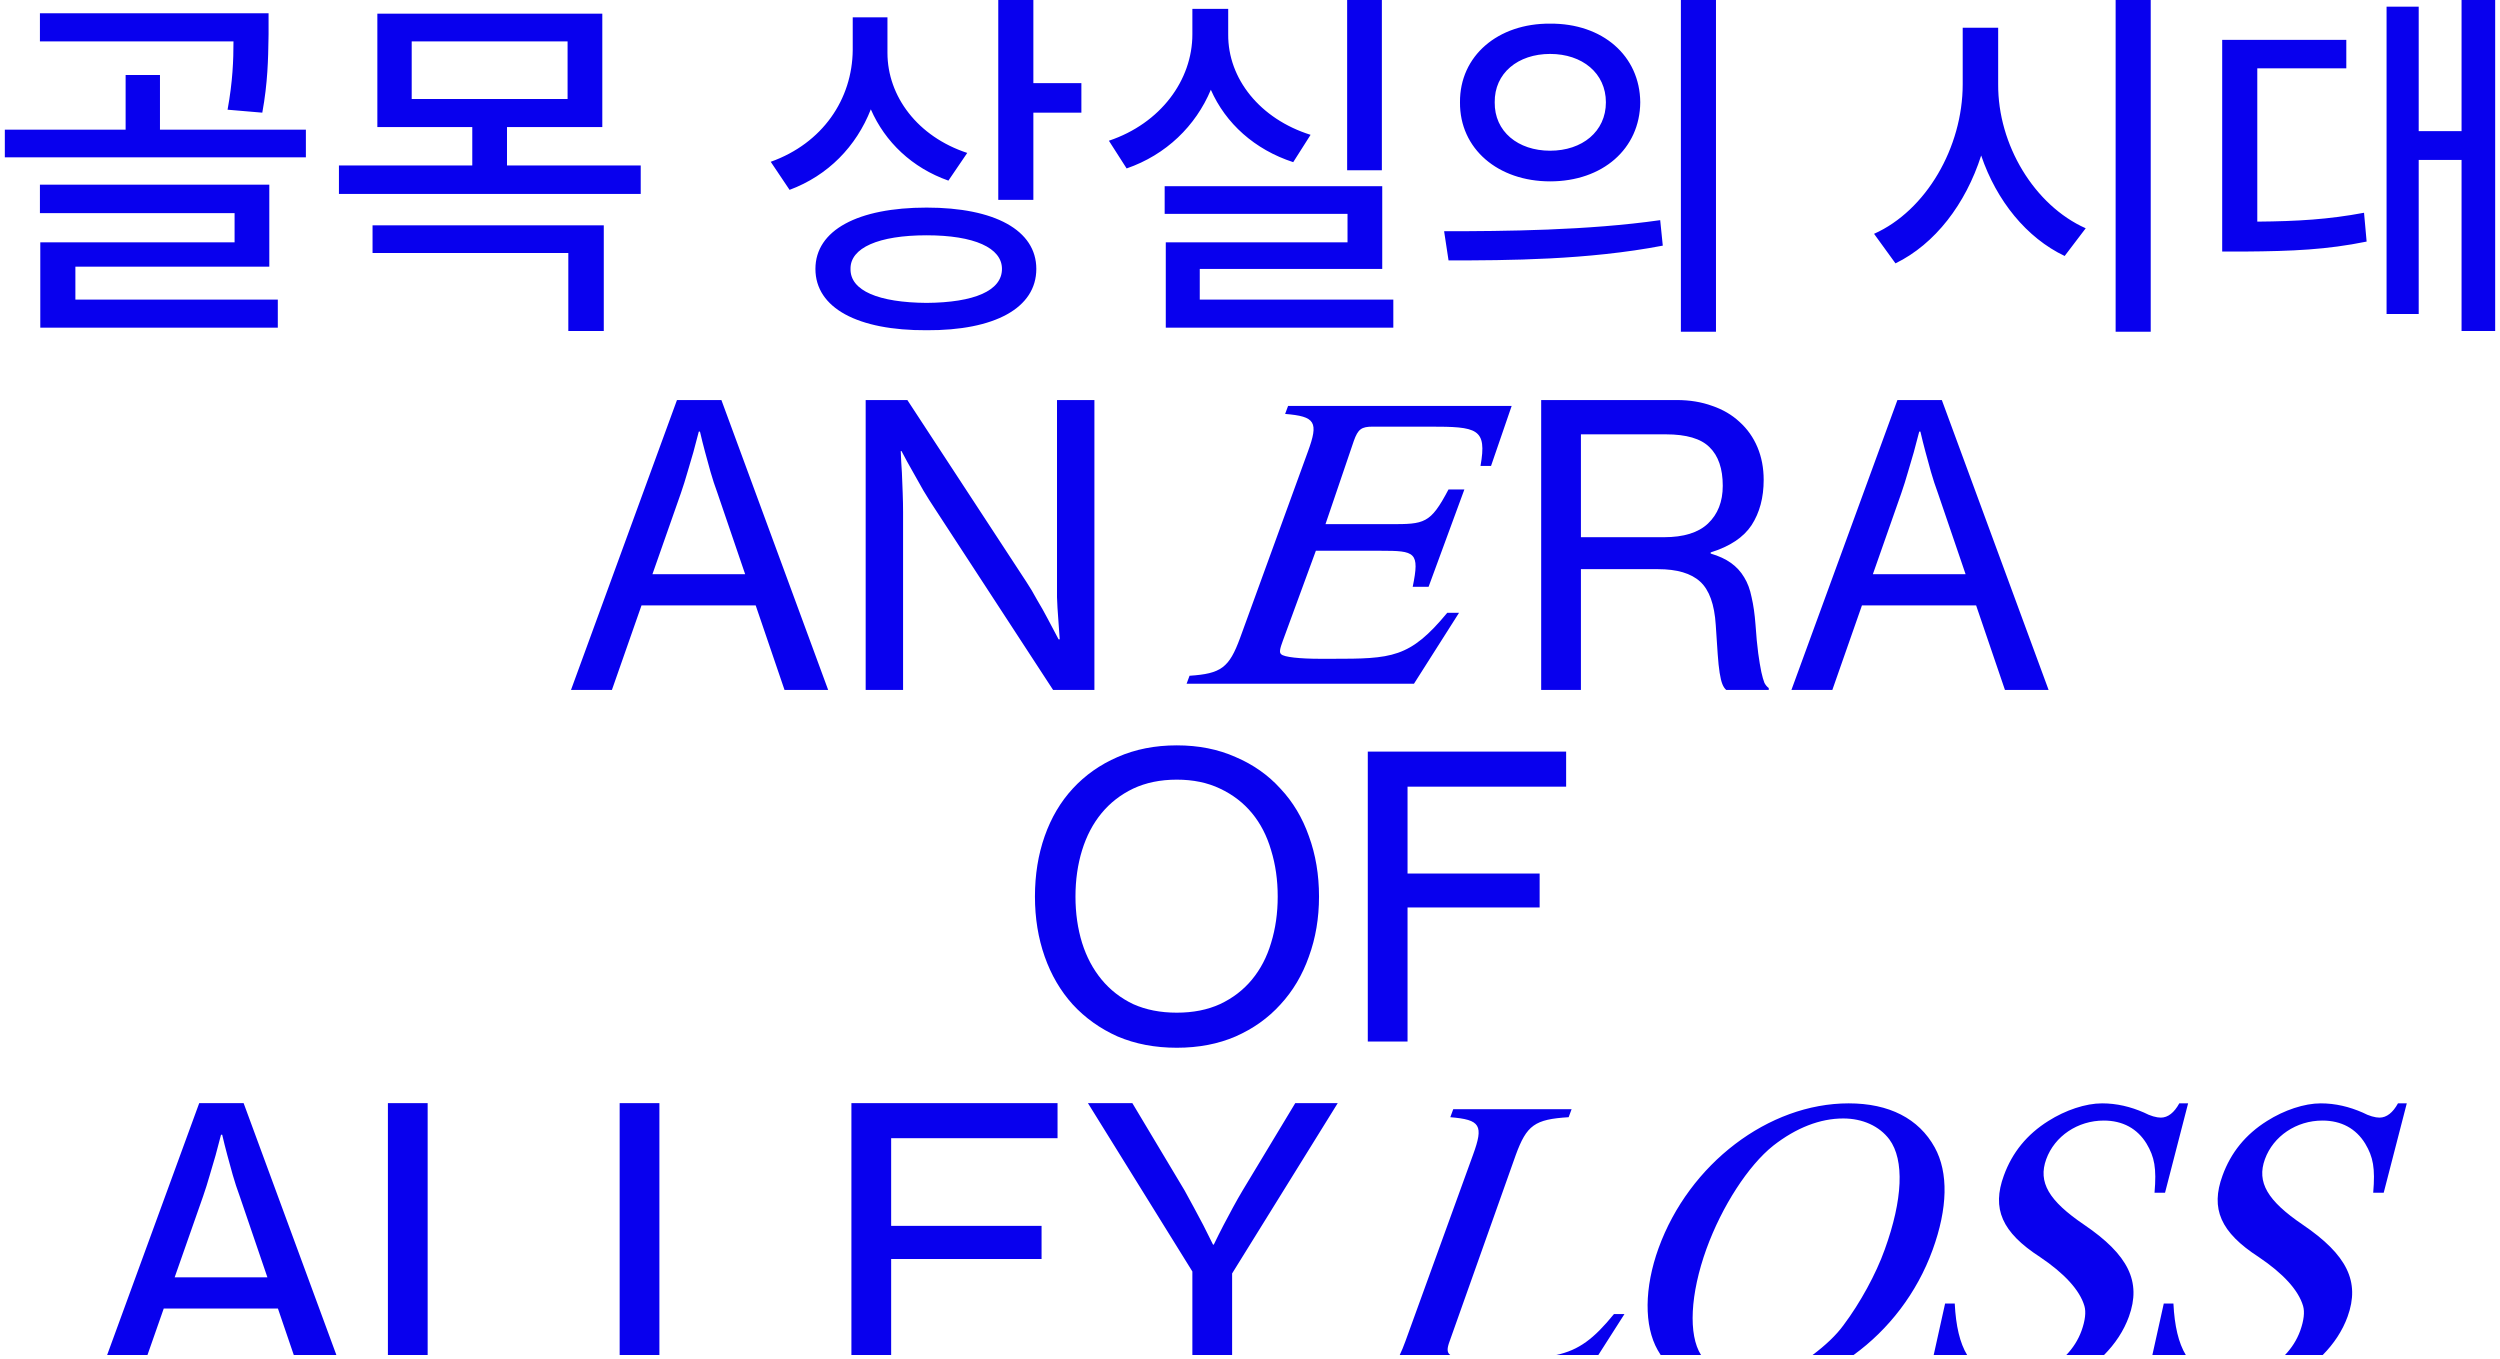 <svg width="423" height="230" viewBox="0 0 423 230" fill="none" xmlns="http://www.w3.org/2000/svg">
<path fill-rule="evenodd" clip-rule="evenodd" d="M163.657 25.875C155.282 23.125 150.157 16.312 150.157 8.938V2.938H144.282V8.438C144.22 16.812 139.157 24.25 130.407 27.375L133.595 32.125C140.126 29.688 144.876 24.781 147.345 18.5C149.751 24.031 154.345 28.406 160.47 30.562L163.657 25.875ZM174.845 14.062V0H168.907V33.812H174.845V19.062H182.97V14.062H174.845ZM175.345 45.5C175.345 38.938 168.282 35.125 156.782 35.125C145.157 35.125 137.97 38.938 137.97 45.5C137.97 52.125 145.157 55.938 156.782 55.875C168.282 55.938 175.345 52.125 175.345 45.5ZM143.907 45.5C143.845 41.938 148.657 39.812 156.782 39.812C164.845 39.812 169.532 41.938 169.532 45.5C169.532 49.188 164.845 51.188 156.782 51.25C148.657 51.188 143.845 49.188 143.907 45.5ZM233.812 0V28.812H227.937V0H233.812ZM233.875 31.5V45.5H203V50.688H235.75V55.438H197.25V41H228V36.188H197.062V31.5H233.875ZM207.812 5.812C207.75 13.312 213.187 20.125 221.75 22.812L218.812 27.438C212.281 25.312 207.375 20.875 204.875 15.188C202.312 21.312 197.312 26.188 190.625 28.5L187.625 23.812C196.375 20.875 201.75 13.562 201.75 5.812V1.5H207.812V5.812ZM277.53 17.312C277.468 9.438 271.155 3.938 262.28 4C253.468 3.938 246.968 9.438 247.03 17.312C246.968 25.188 253.468 30.688 262.28 30.688C271.155 30.688 277.468 25.188 277.53 17.312ZM252.905 17.312C252.843 12.375 256.843 9.125 262.28 9.125C267.718 9.125 271.718 12.375 271.718 17.312C271.718 22.25 267.718 25.5 262.28 25.5C256.843 25.5 252.843 22.25 252.905 17.312ZM290.343 56.125V0H284.405V56.125H290.343ZM280.905 37.25C268.655 39 254.53 39.125 244.343 39.125L245.093 44.062C255.093 44.062 268.655 44 281.343 41.562L280.905 37.25ZM338.09 14.25C338.027 24.5 344.215 34.75 352.902 38.625L349.34 43.312C342.902 40.25 337.809 33.969 335.215 26.312C332.59 34.5 327.434 41.281 320.715 44.562L317.09 39.562C325.902 35.625 332.09 24.938 332.09 14.25V4.688H338.09V14.25ZM363.902 0V56.125H357.965V0H363.902ZM422.183 56H416.495V27.062H409.245V53.125H403.808V1.125H409.245V22.188H416.495V0H422.183V56ZM396.995 6.75V11.562H381.933V37.5C388.808 37.438 393.995 37.125 399.995 36L400.433 40.875C393.683 42.25 387.933 42.5 379.745 42.562H375.995V6.75H396.995ZM101.91 2.312V21.5H85.785V28H108.41V32.812H57.348V28H79.91V21.5H63.848V2.312H101.91ZM69.66 7V16.75H96.035V7H69.66ZM102.16 38.125V56H96.16V42.812H63.035V38.125H102.16ZM45.442 5.75V2.25H6.755V7H39.505C39.505 10.188 39.38 13.75 38.505 18.562L44.38 19.062C45.307 14.019 45.375 9.889 45.429 6.524L45.429 6.524L45.429 6.522L45.429 6.521L45.429 6.519C45.434 6.258 45.438 6.002 45.442 5.75ZM51.755 26.625V21.938H27.067V12.688H21.255V21.938H0.817V26.625H51.755ZM45.567 45.125V31.25H6.755V36.062H39.692V41H6.817V55.438H47.005V50.688H12.755V45.125H45.567ZM201.749 215.136L184.079 186.653H191.595L200.43 201.422C200.914 202.301 201.441 203.268 202.013 204.323C202.584 205.378 203.112 206.367 203.595 207.29L205.243 210.587H205.375C205.903 209.488 206.452 208.389 207.024 207.29C207.507 206.367 208.035 205.378 208.606 204.323C209.177 203.268 209.727 202.301 210.254 201.422L219.155 186.653H226.342L208.474 215.466V229.268H201.749V215.136ZM327.001 211.472C324.34 218.797 319.547 224.982 313.62 229.268H306.683C308.828 227.662 310.694 225.922 311.946 224.183C314.716 220.49 317.414 215.59 318.905 211.401C321.959 202.95 322.243 196.274 319.687 192.795C317.982 190.522 315.142 189.244 311.875 189.244C307.969 189.244 303.921 190.806 300.016 193.86C295.826 197.198 291.352 204.086 288.724 211.33C285.99 218.917 285.625 225.846 287.817 229.268H280.989C280.81 229 280.643 228.725 280.487 228.444C278.143 224.325 278.214 217.863 280.629 211.188C285.813 196.914 299.234 186.688 312.798 186.688C319.616 186.688 324.658 189.244 327.356 194.144C329.7 198.405 329.558 204.441 327.001 211.472ZM104.846 186.653V229.268H111.571V186.653H104.846ZM144.058 186.653V229.268H150.783V213.026H176.233V207.422H150.783V192.587H178.936V186.653H144.058ZM352.19 225.177C351.631 226.715 350.742 228.101 349.618 229.268H356.003C357.882 227.374 359.353 225.16 360.214 222.763C362.345 216.869 360.143 212.324 352.616 207.211C346.651 203.163 344.804 200.038 346.225 196.132C347.645 192.227 351.551 189.599 355.954 189.599C359.149 189.599 361.635 190.948 363.197 193.505C364.546 195.777 364.901 197.624 364.546 201.814H366.322L370.228 186.688H368.736C367.884 188.25 366.819 189.102 365.612 189.102C364.901 189.102 363.836 188.818 362.771 188.25C360.499 187.256 358.155 186.688 355.67 186.688C352.9 186.688 349.491 187.824 346.58 189.67C342.958 191.943 340.472 194.996 339.052 198.902C336.993 204.512 338.697 208.489 345.159 212.679C349.278 215.448 351.906 218.289 352.687 220.988C352.971 221.982 352.829 223.402 352.19 225.177ZM393.003 229.268H386.618C387.742 228.101 388.631 226.715 389.19 225.177C389.829 223.402 389.971 221.982 389.687 220.988C388.906 218.289 386.278 215.448 382.159 212.679C375.697 208.489 373.993 204.512 376.052 198.902C377.472 194.996 379.958 191.943 383.58 189.67C386.491 187.824 389.9 186.688 392.67 186.688C395.155 186.688 397.499 187.256 399.771 188.25C400.836 188.818 401.901 189.102 402.612 189.102C403.819 189.102 404.884 188.25 405.736 186.688H407.228L403.322 201.814H401.546C401.901 197.624 401.546 195.777 400.197 193.505C398.635 190.948 396.149 189.599 392.954 189.599C388.551 189.599 384.645 192.227 383.225 196.132C381.804 200.038 383.651 203.163 389.616 207.211C397.143 212.324 399.345 216.869 397.215 222.763C396.353 225.16 394.882 227.374 393.003 229.268ZM369.84 229.268H364.18L366.11 220.561H367.743C367.93 224.349 368.605 227.227 369.84 229.268ZM327.18 229.268H332.839C331.605 227.227 330.93 224.349 330.743 220.561H329.11L327.18 229.268ZM263.302 229.268H270.439L274.861 222.337H273.086C269.674 226.521 267.176 228.433 263.302 229.268ZM236.833 229.268H245.388C244.781 228.84 244.837 228.126 245.272 226.953L256.468 195.422C258.314 190.38 259.664 189.386 265.416 189.031L265.913 187.682H245.887L245.39 189.031C250.503 189.457 251.071 190.38 249.225 195.422L237.791 226.953C237.465 227.845 237.154 228.61 236.833 229.268ZM72.359 186.653H65.634V229.268H72.359V186.653ZM18.127 229.268L33.706 186.653H41.222L56.916 229.268H49.708L47.025 221.4H27.706L24.951 229.268H18.127ZM29.552 216.125H45.244L40.563 202.411C40.124 201.224 39.728 200.016 39.376 198.785C39.025 197.554 38.717 196.433 38.453 195.422C38.146 194.279 37.86 193.137 37.596 191.994H37.398C37.091 193.137 36.783 194.301 36.475 195.488C36.168 196.499 35.838 197.62 35.486 198.851C35.135 200.082 34.761 201.268 34.365 202.411L29.552 216.125ZM264.99 127.17H231.43V176.223H238.156V153.543H260.507V147.807H238.156V133.104H264.99V127.17ZM199.113 177.279C195.42 177.279 192.08 176.642 189.091 175.367C186.146 174.048 183.618 172.246 181.509 169.96C179.443 167.675 177.86 164.971 176.761 161.851C175.663 158.73 175.113 155.345 175.113 151.697C175.113 148.005 175.663 144.598 176.761 141.478C177.86 138.357 179.443 135.675 181.509 133.434C183.618 131.148 186.146 129.368 189.091 128.093C192.08 126.775 195.42 126.115 199.113 126.115C202.805 126.115 206.123 126.775 209.068 128.093C212.057 129.368 214.585 131.148 216.651 133.434C218.76 135.675 220.365 138.357 221.464 141.478C222.606 144.598 223.178 148.005 223.178 151.697C223.178 155.345 222.606 158.73 221.464 161.851C220.365 164.971 218.76 167.675 216.651 169.96C214.585 172.246 212.057 174.048 209.068 175.367C206.123 176.642 202.805 177.279 199.113 177.279ZM199.113 171.345C201.882 171.345 204.321 170.861 206.431 169.894C208.585 168.883 210.387 167.499 211.838 165.741C213.288 163.982 214.365 161.917 215.068 159.543C215.815 157.126 216.189 154.51 216.189 151.697C216.189 148.884 215.815 146.269 215.068 143.851C214.365 141.434 213.288 139.346 211.838 137.587C210.387 135.829 208.585 134.445 206.431 133.434C204.321 132.423 201.882 131.917 199.113 131.917C196.343 131.917 193.882 132.423 191.728 133.434C189.618 134.445 187.838 135.829 186.388 137.587C184.937 139.346 183.838 141.434 183.091 143.851C182.344 146.269 181.97 148.884 181.97 151.697C181.97 154.51 182.344 157.126 183.091 159.543C183.838 161.917 184.937 163.982 186.388 165.741C187.838 167.499 189.618 168.883 191.728 169.894C193.882 170.861 196.343 171.345 199.113 171.345ZM328.558 67.688H321.042L303.108 116.741H310.031L315.042 102.434H334.36L339.239 116.741H346.624L328.558 67.688ZM327.899 83.445L332.58 97.159H316.888L321.701 83.445C322.097 82.303 322.471 81.116 322.822 79.885C323.174 78.654 323.504 77.533 323.811 76.522C324.119 75.336 324.427 74.171 324.734 73.028H324.932C325.196 74.171 325.482 75.314 325.789 76.457C326.053 77.468 326.361 78.588 326.712 79.819C327.064 81.05 327.46 82.259 327.899 83.445ZM260.767 67.688H283.711C285.909 67.688 287.909 68.017 289.711 68.677C291.513 69.292 293.052 70.193 294.326 71.38C295.645 72.567 296.656 73.995 297.359 75.665C298.062 77.336 298.414 79.182 298.414 81.204C298.414 84.193 297.733 86.742 296.37 88.852C295.008 90.918 292.7 92.456 289.447 93.467V93.665C290.81 94.061 291.953 94.588 292.876 95.247C293.799 95.907 294.546 96.72 295.117 97.687C295.689 98.61 296.106 99.731 296.37 101.049C296.678 102.368 296.898 103.906 297.029 105.665C297.161 107.599 297.315 109.225 297.491 110.544C297.667 111.818 297.843 112.873 298.018 113.708C298.194 114.5 298.37 115.115 298.546 115.555C298.766 115.95 299.007 116.236 299.271 116.412V116.741H292.085C291.821 116.522 291.601 116.192 291.425 115.752C291.249 115.313 291.096 114.675 290.964 113.84C290.832 113.005 290.722 111.95 290.634 110.676L290.304 105.731C290.085 102.258 289.206 99.819 287.667 98.412C286.129 97.005 283.755 96.302 280.546 96.302H267.492V116.741H260.767V67.688ZM267.492 90.896H281.535C284.876 90.896 287.359 90.127 288.986 88.588C290.656 87.006 291.491 84.874 291.491 82.193C291.491 79.292 290.744 77.116 289.249 75.665C287.799 74.215 285.337 73.49 281.865 73.49H267.492V90.896ZM153.526 67.688H146.472V116.741H152.801V86.676C152.801 85.665 152.779 84.566 152.735 83.379C152.691 82.193 152.647 81.072 152.603 80.017C152.516 78.786 152.45 77.555 152.406 76.325H152.537C153.153 77.511 153.79 78.676 154.45 79.819C155.021 80.83 155.614 81.885 156.23 82.984C156.889 84.083 157.526 85.094 158.142 86.017L178.185 116.741H185.174V67.688H178.845V97.687V101.049C178.889 102.28 178.954 103.423 179.042 104.478L179.306 108.17H179.108C178.493 106.983 177.878 105.818 177.262 104.676C176.735 103.665 176.141 102.61 175.482 101.511C174.867 100.368 174.251 99.335 173.636 98.412L153.526 67.688ZM114.544 67.688H122.061L140.126 116.741H132.742L127.863 102.434H108.544L103.534 116.741H96.611L114.544 67.688ZM110.39 97.159H126.082L121.401 83.445C120.962 82.259 120.566 81.05 120.214 79.819C119.863 78.588 119.555 77.468 119.291 76.457C118.984 75.314 118.698 74.171 118.434 73.028H118.236C117.929 74.171 117.621 75.336 117.313 76.522C117.006 77.533 116.676 78.654 116.324 79.885C115.973 81.116 115.599 82.303 115.204 83.445L110.39 97.159ZM239.244 115.688L246.867 103.689H244.872C238.532 111.357 235.51 111.468 225.322 111.468H223.398C219.978 111.468 217.2 111.184 216.772 110.688C216.416 110.404 216.559 109.765 217.057 108.416L222.644 93.188H233.616C239.458 93.188 240.241 93.394 239.03 99.287H241.717L247.772 82.816H245.086C242.022 88.638 241.015 88.688 235.244 88.688H224.272L229.066 74.601C229.779 72.614 230.349 72.188 232.272 72.188H241.89C249.941 72.188 251.64 72.45 250.5 78.84H252.282L255.772 68.688H217.942L217.443 70.036C222.573 70.462 223.143 71.385 221.291 76.426L209.82 107.949C207.968 112.99 206.614 113.984 201.271 114.339L200.772 115.688H239.244Z" fill="#0800EE"/>
</svg>
